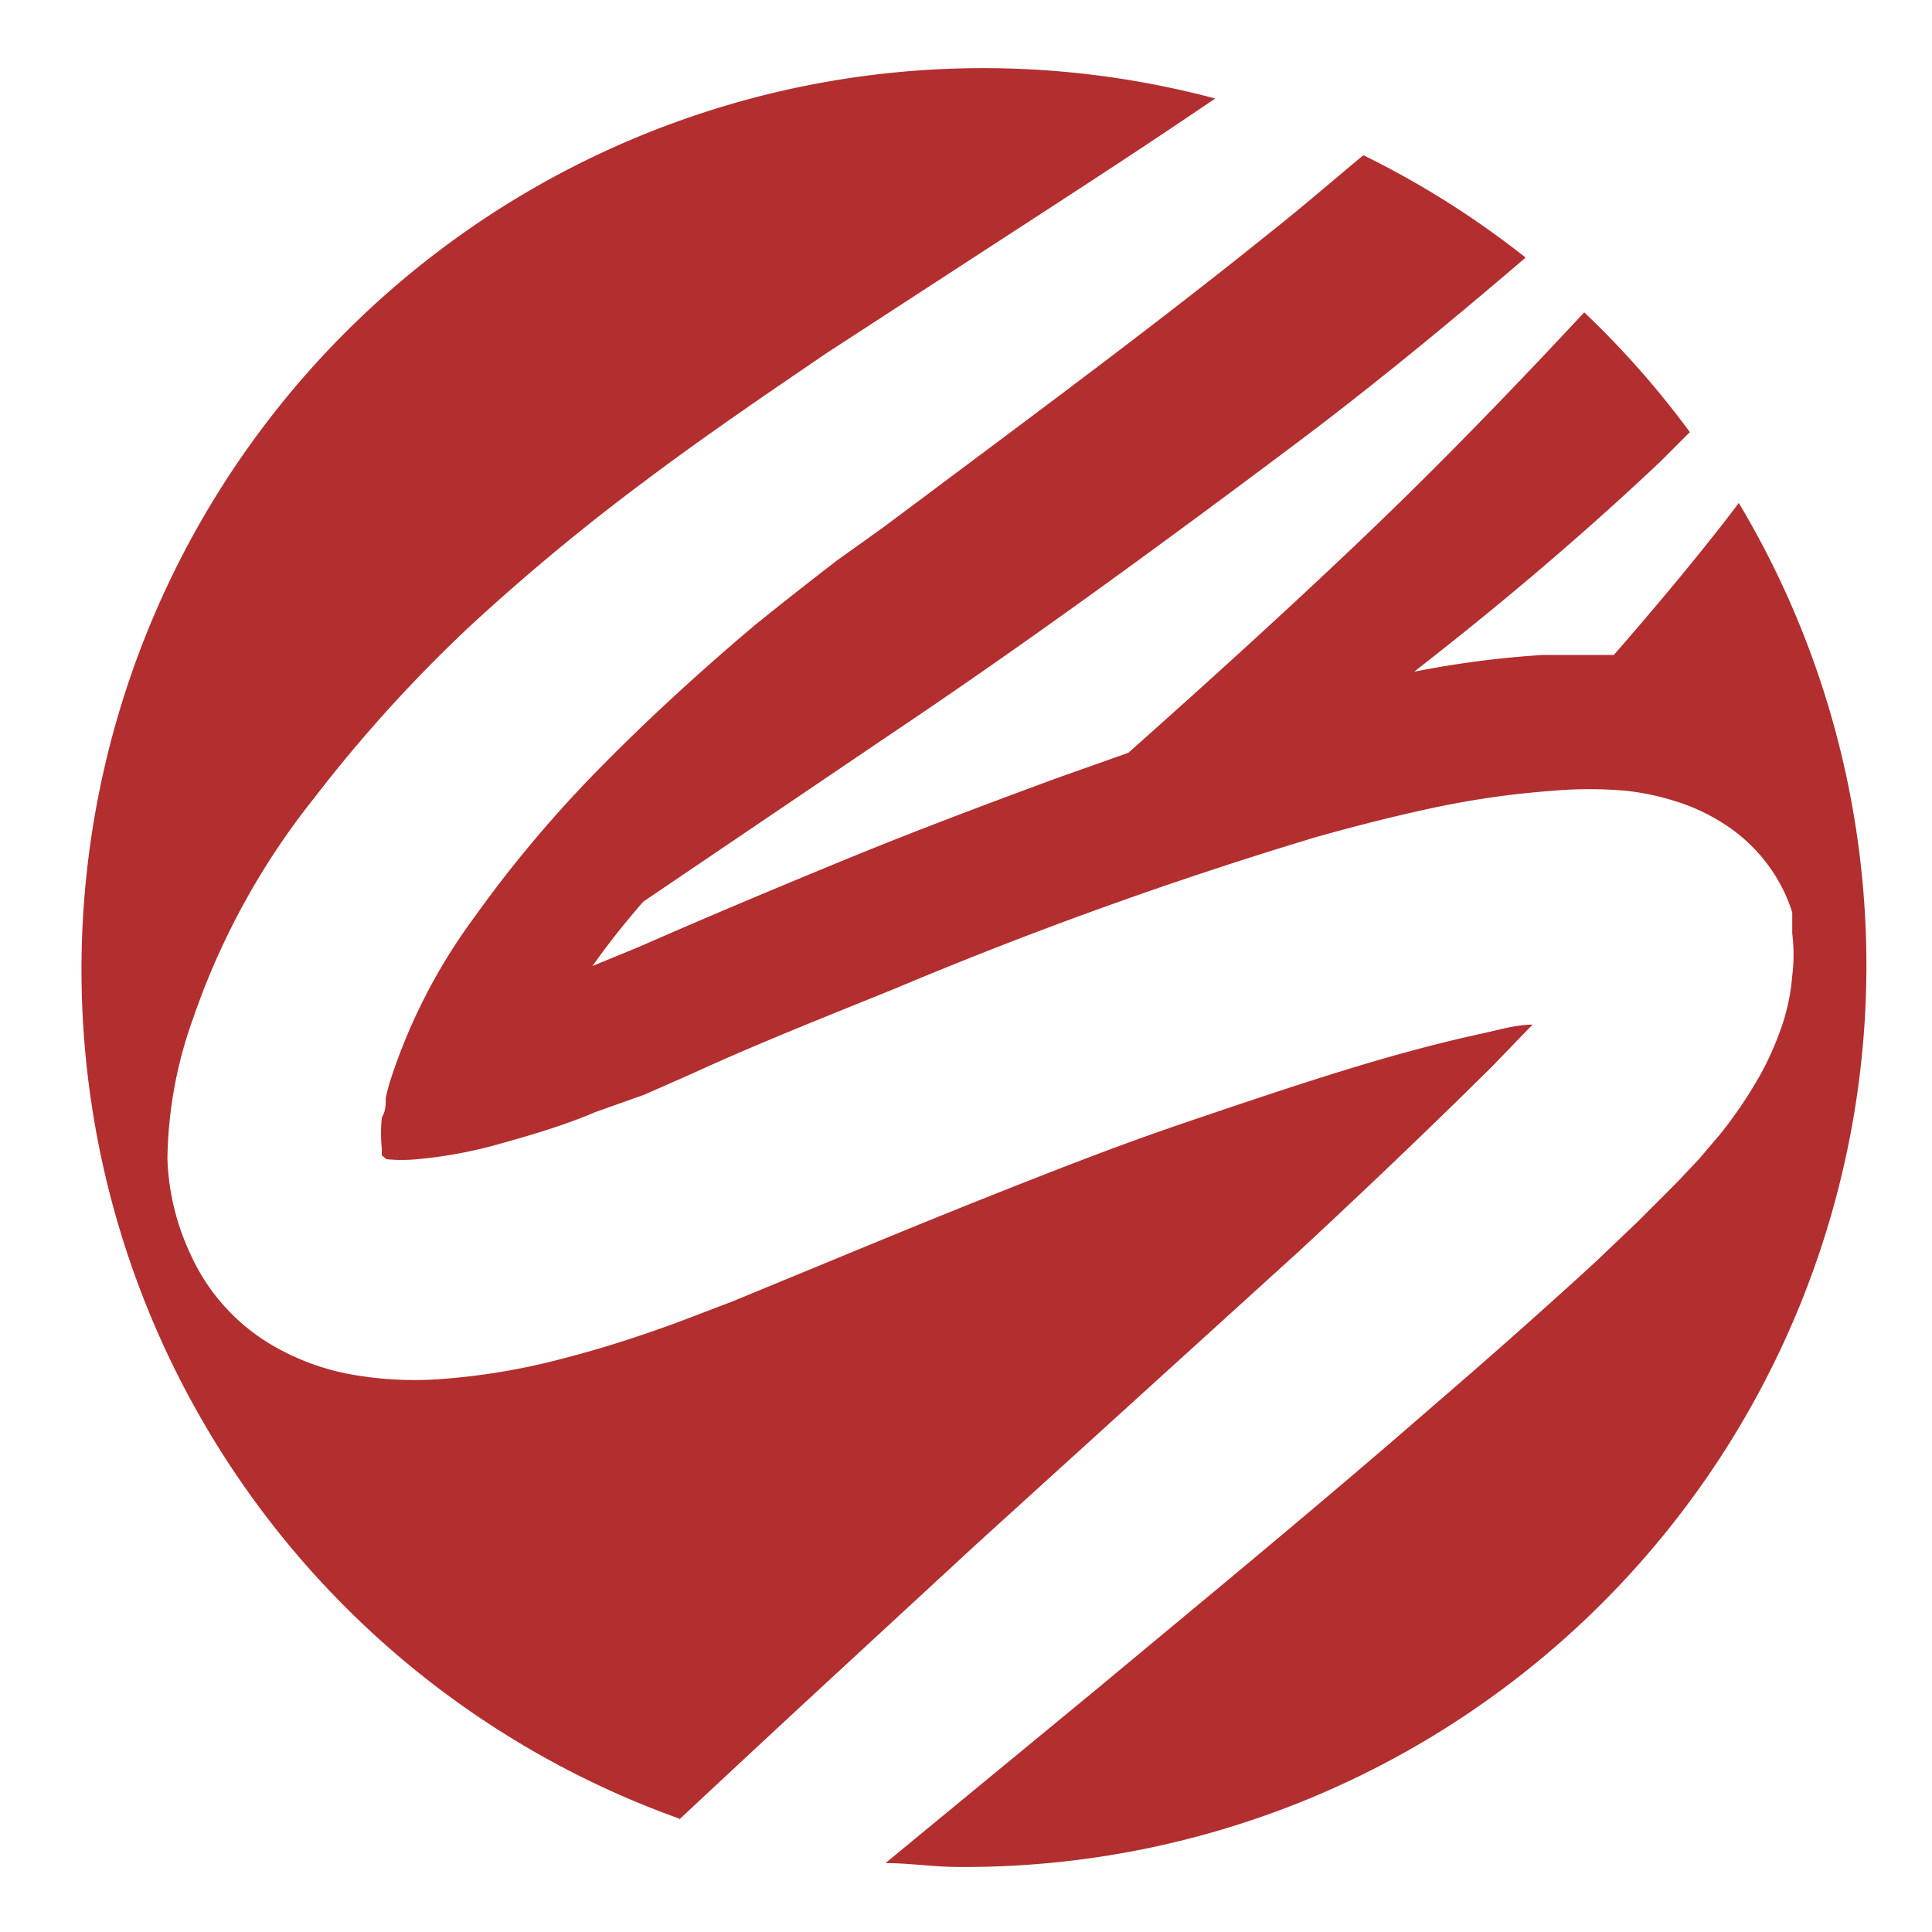 <svg id="sentence" xmlns="http://www.w3.org/2000/svg" viewBox="0 0 30 30"><defs><style>.cls-1{fill:#b22e2f;}</style></defs><title>Zeichenfläche 1</title><g id="Ebene_7_Kopie" data-name="Ebene 7 Kopie"><path class="cls-1" d="M24.47,14.86h0Z"/><path class="cls-1" d="M10.54,28.26q1.07-1,2.15-2l2.48-2.29,5-4.54c.82-.76,1.62-1.52,2.41-2.29l.58-.57.55-.57.09-.09c-.27,0-.55.09-.84.15-.5.11-1,.24-1.52.39-1,.29-2.06.65-3.09,1s-2.07.76-3.1,1.17-2.06.84-3.08,1.26l-.8.33-.84.32c-.57.21-1.15.4-1.77.56a10.27,10.27,0,0,1-2,.33,5.58,5.58,0,0,1-1.2-.06,3.76,3.76,0,0,1-1.43-.53,3.13,3.13,0,0,1-1.17-1.35A3.77,3.77,0,0,1,2.6,18,6.63,6.63,0,0,1,3,15.81a11.42,11.42,0,0,1,1.88-3.42A22.28,22.28,0,0,1,7.29,9.73,33.55,33.55,0,0,1,10,7.48c.93-.7,1.9-1.36,2.84-2l2.83-1.84c.94-.61,1.88-1.22,2.8-1.84l.4-.27a14,14,0,0,0-8.32,26.71Z"/><path class="cls-1" d="M26.81,8.06c-.56.72-1.15,1.42-1.75,2.11H24.3l-.34,0a15.1,15.1,0,0,0-2,.26l.47-.37c1.16-.92,2.28-1.88,3.36-2.9l.45-.45a14.06,14.06,0,0,0-1.64-1.86C23.53,6,22.4,7.17,21.24,8.28s-2.46,2.29-3.72,3.41l-1.13.4c-1.11.41-2.2.82-3.27,1.26S11,14.23,9.93,14.7L9.2,15l0,0c.24-.34.51-.68.79-1l.62-.42,3.22-2.18C15.92,10,18,8.48,20.08,6.92,21.31,6,22.52,5,23.69,4a14,14,0,0,0-2.52-1.59c-.47.39-.93.79-1.41,1.17C18,5,16.16,6.36,14.37,7.7l-.67.5L13,8.7q-.65.5-1.27,1c-.83.7-1.63,1.43-2.37,2.18a19.22,19.22,0,0,0-2,2.37,8.85,8.85,0,0,0-1.29,2.5,2.79,2.79,0,0,0-.08.3c0,.1,0,.2-.06.3a2.33,2.33,0,0,0,0,.5.58.58,0,0,0,0,.09L6,18a2.49,2.49,0,0,0,.48,0,7,7,0,0,0,1.32-.25c.47-.13,1-.29,1.44-.48L10,17l.75-.33c1-.46,2.09-.89,3.15-1.32A65.71,65.71,0,0,1,20.43,13c.57-.16,1.15-.31,1.75-.44a13.65,13.65,0,0,1,1.92-.28,6.54,6.54,0,0,1,1.16,0,4,4,0,0,1,.72.15,3.07,3.07,0,0,1,.89.43,2.57,2.57,0,0,1,.84,1,2.42,2.42,0,0,1,.12.31l0,.15,0,.18a2.61,2.61,0,0,1,0,.65,3.23,3.23,0,0,1-.2.89,4.65,4.65,0,0,1-.28.62,6.91,6.91,0,0,1-.63.94l-.34.4-.18.19-.16.17-.63.63-.63.6c-.85.78-1.7,1.53-2.56,2.27-1.71,1.49-3.45,2.92-5.18,4.36l-3.29,2.71c.37,0,.75.06,1.13.06A14,14,0,0,0,27,7.81Z"/></g></svg>